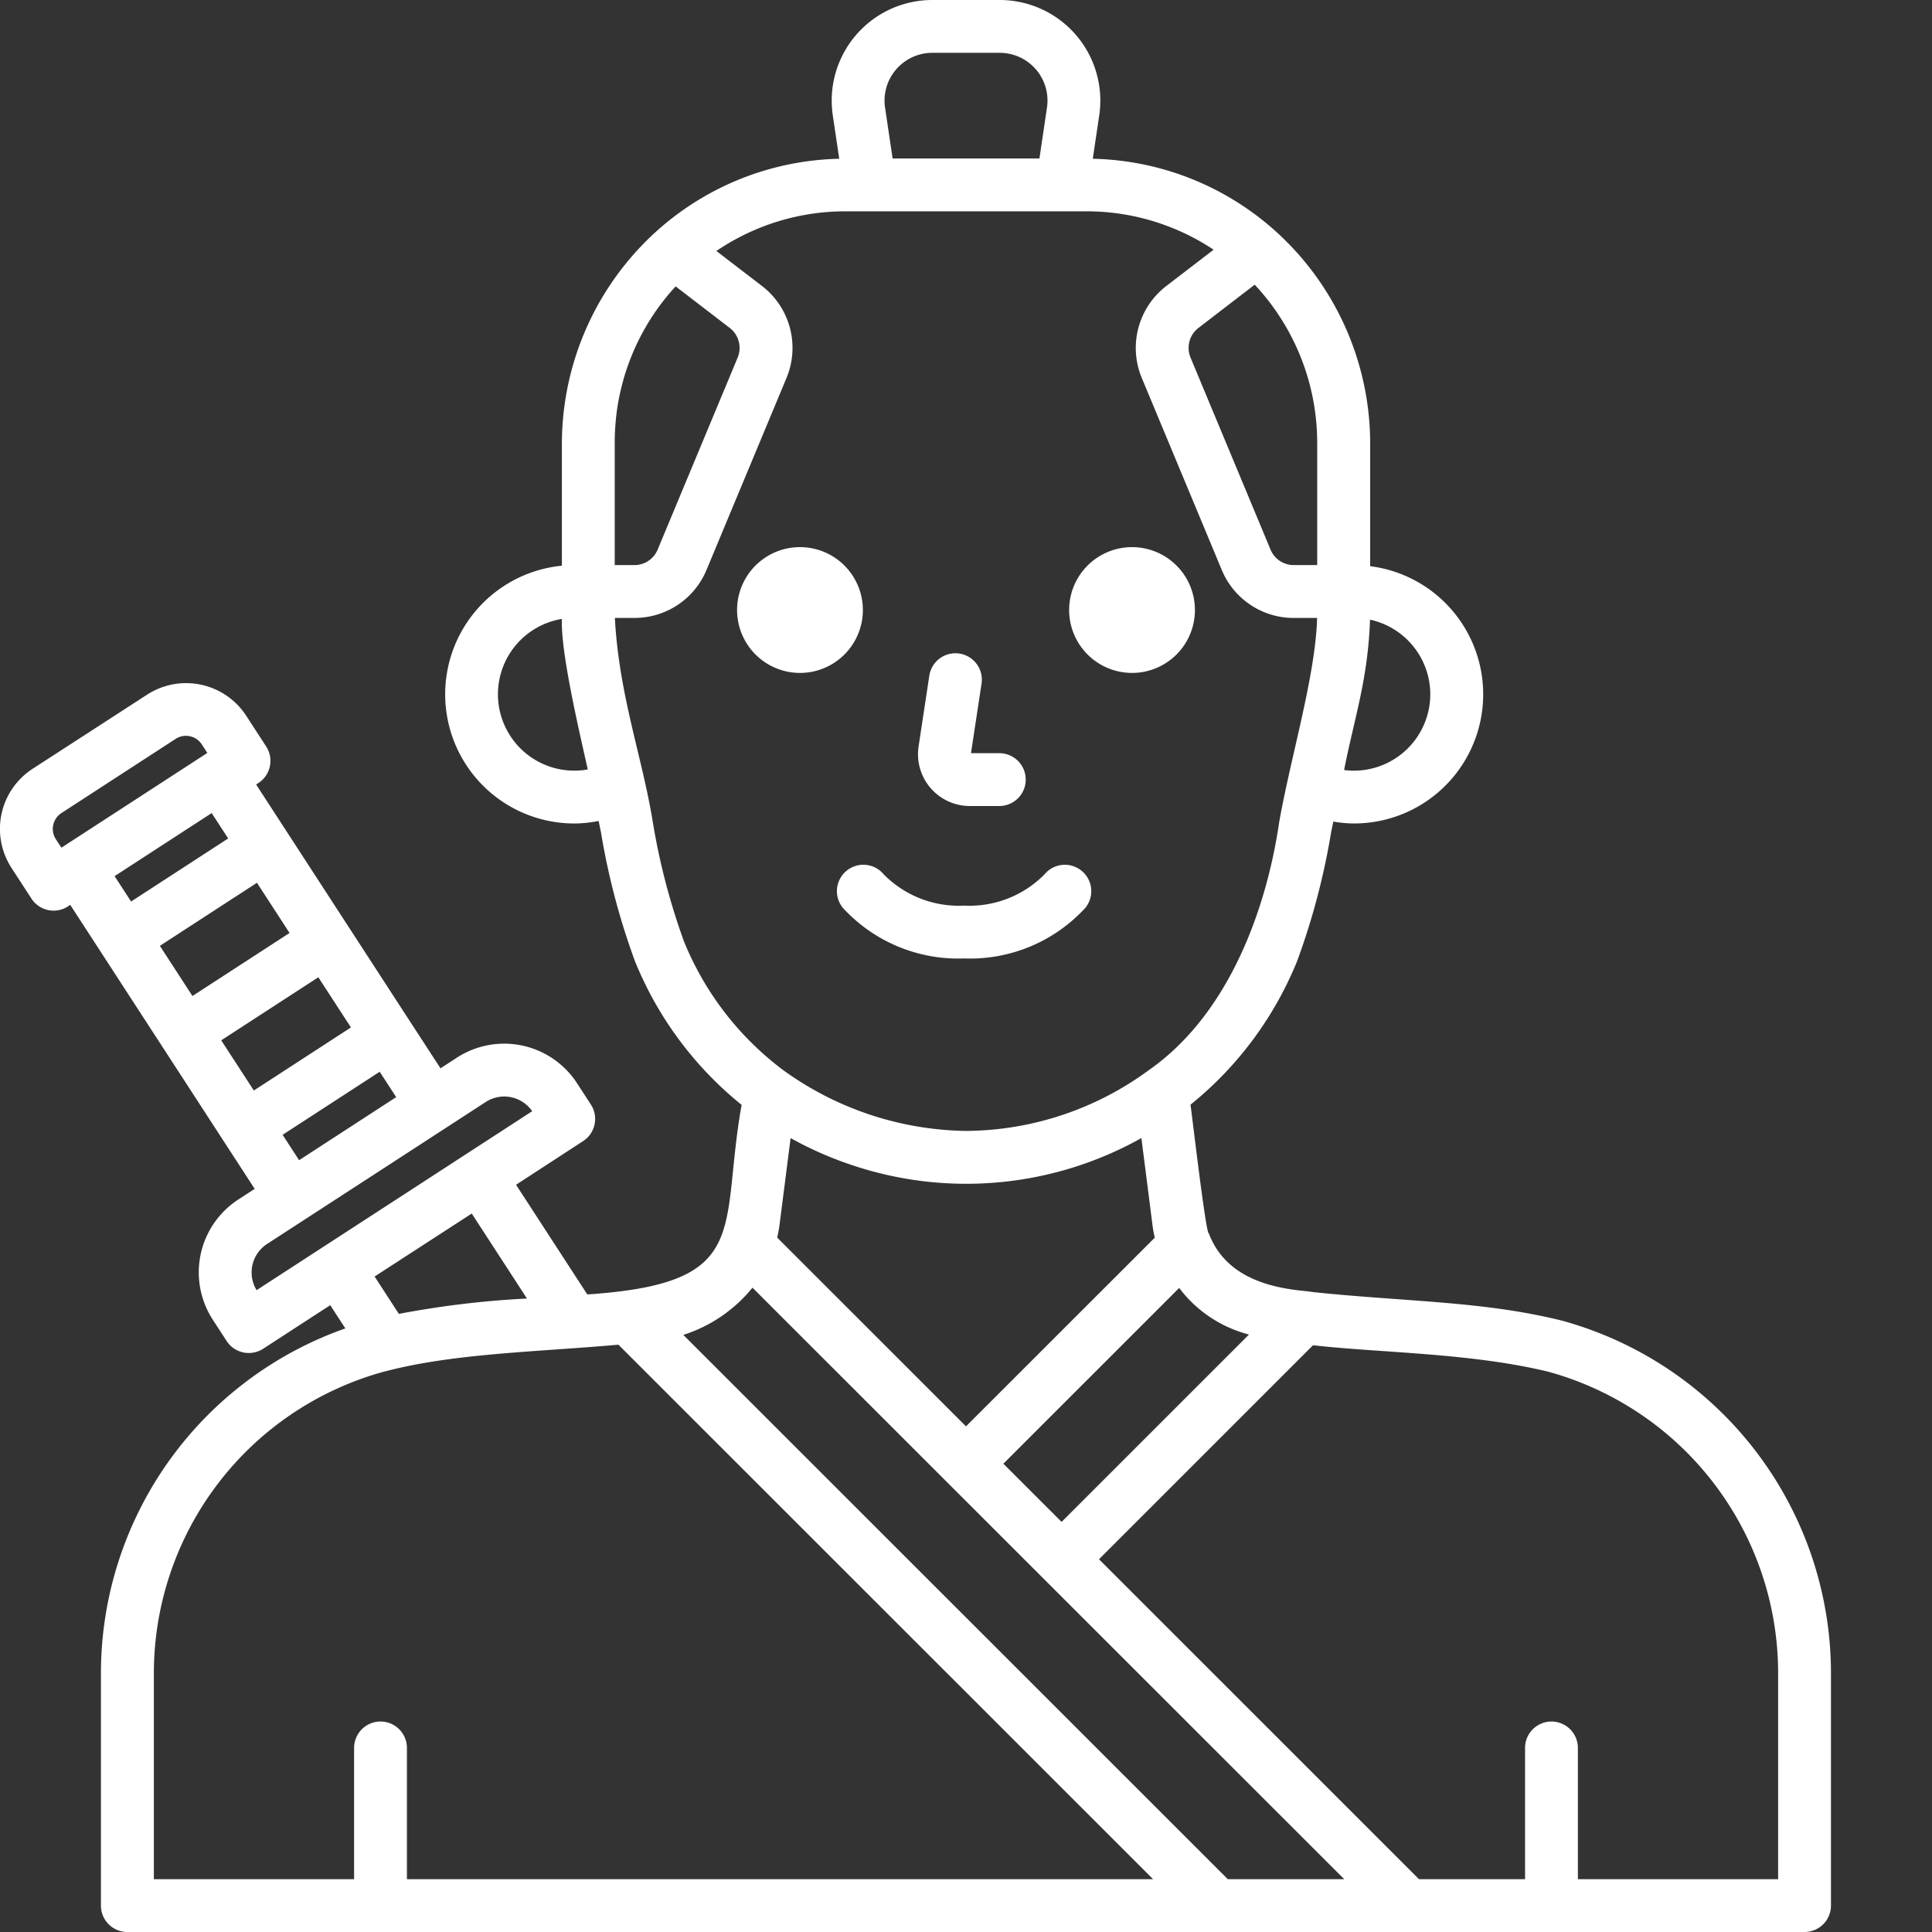 <svg fill="#ffffff" height="512" viewBox="0 0 128 128" width="512" xmlns="http://www.w3.org/2000/svg"><rect x="0" y="0" width="128" height="128" fill="#333333" stroke="none"/><g><path d="m64.25 53.4h1.957a1.75 1.75 0 0 0 0-3.5h-1.877l.7-4.608a1.75 1.75 0 1 0 -3.461-.523l-.71 4.686a3.431 3.431 0 0 0 3.391 3.945z"/><path d="m53 44.583a4.167 4.167 0 1 0 -4.167-4.166 4.171 4.171 0 0 0 4.167 4.166z"/><path d="m75 44.583a4.167 4.167 0 1 0 -4.167-4.166 4.171 4.171 0 0 0 4.167 4.166z"/><path d="m56.086 57.691a1.748 1.748 0 0 0 -.238 2.463 10.37 10.37 0 0 0 8.027 3.346 10.368 10.368 0 0 0 8.025-3.345 1.749 1.749 0 1 0 -2.7-2.224 6.987 6.987 0 0 1 -5.325 2.069 6.987 6.987 0 0 1 -5.326-2.07 1.751 1.751 0 0 0 -2.463-.239z"/><path d="m103.5 87.5c-5.211-1.3-10.3-1.249-16.437-1.888l-.476-.065c-2.194-.195-5.352-.8-6.5-3.835-.192.133-1.185-8.478-1.215-8.522a23.643 23.643 0 0 0 7.06-9.5 46.717 46.717 0 0 0 2.257-8.542c.047-.241.1-.476.146-.717a8.3 8.3 0 0 0 1.371.126 8.556 8.556 0 0 0 1.072-17.045v-8.222a18.964 18.964 0 0 0 -6.365-14.059 18.689 18.689 0 0 0 -12.013-4.712l.427-2.874a6.667 6.667 0 0 0 -6.595-7.645h-4.464a6.667 6.667 0 0 0 -6.593 7.646l.427 2.873a18.692 18.692 0 0 0 -12.117 4.81 19 19 0 0 0 -6.258 13.961v8.19a8.559 8.559 0 0 0 .823 17.078 8.439 8.439 0 0 0 1.613-.166c.05.254.1.5.154.757a46.765 46.765 0 0 0 2.258 8.551 23.635 23.635 0 0 0 7.059 9.5c-1.482 8.29.8 11.823-10.224 12.56l-4.72-7.266 4.443-2.894a1.75 1.75 0 0 0 .514-2.421l-.92-1.417a5.756 5.756 0 0 0 -7.954-1.691l-1.089.708-2.044-3.144-4.062-6.253-4.063-6.256-2.044-3.149.149-.1a1.75 1.75 0 0 0 .515-2.421l-1.32-2.032a4.752 4.752 0 0 0 -6.571-1.4l-7.581 4.909a4.746 4.746 0 0 0 -1.4 6.57l1.32 2.032a1.751 1.751 0 0 0 2.421.515l.149-.1 6.111 9.408 4.065 6.259 2.045 3.149-1.089.707a5.757 5.757 0 0 0 -1.69 7.955l.919 1.416a1.752 1.752 0 0 0 2.421.514l4.444-2.886 1 1.539a24.229 24.229 0 0 0 -16.192 22.8v15.439a1.749 1.749 0 0 0 1.757 1.75h111.112a1.75 1.75 0 0 0 1.75-1.75v-15.428a24.233 24.233 0 0 0 -17.806-23.322zm-99.973-32.844a1.245 1.245 0 0 1 .542-.788l7.572-4.918a1.23 1.23 0 0 1 .677-.2 1.314 1.314 0 0 1 .263.028 1.247 1.247 0 0 1 .788.541l.367.565-9.667 6.277-.369-.561a1.245 1.245 0 0 1 -.173-.944zm11.13 14.268 6.434-4.178 2.159 3.325-6.433 4.178zm-4.065-6.26 6.432-4.178 2.16 3.325-6.433 4.177zm-3-4.617 6.432-4.179 1.093 1.682-6.432 4.178zm12.224 18.819-1.092-1.682 6.432-4.178 1.093 1.682-3.216 2.089zm-2.816 8.611a2.251 2.251 0 0 1 .694-3.061l7.241-4.7 4.684-3.042 2.561-1.664a2.251 2.251 0 0 1 3.079.61l-4.442 2.885-4.684 3.042zm65.747 2.94-12.414 12.413-3.857-3.856 11.647-11.644a8.429 8.429 0 0 0 4.628 3.087zm.381-69.556a15.347 15.347 0 0 1 4.14 10.429v8.149h-1.551a1.666 1.666 0 0 1 -1.541-1.028l-5.3-12.72a1.67 1.67 0 0 1 .524-1.965zm11.632 27.139a5.066 5.066 0 0 1 -5.06 5.06 4.723 4.723 0 0 1 -.65-.045c.691-3.51 1.574-5.964 1.718-9.961a5.067 5.067 0 0 1 3.992 4.946zm-35.389-41.4a3.163 3.163 0 0 1 2.4-1.1h4.464a3.164 3.164 0 0 1 3.13 3.63l-.5 3.368h-9.727l-.5-3.367a3.16 3.16 0 0 1 .733-2.531zm-18.571 23.215a15.235 15.235 0 0 1 3.963-8.841l3.585 2.752a1.67 1.67 0 0 1 .524 1.965l-5.3 12.719a1.666 1.666 0 0 1 -1.541 1.029h-1.304v-8.149c0-.498.029-.99.073-1.475zm-2.75 23.243a5.06 5.06 0 0 1 -.821-10.053c-.1 2.14 1.125 7.342 1.712 9.973a5.09 5.09 0 0 1 -.891.08zm7.268 11.321a44.175 44.175 0 0 1 -2.067-7.907c-.691-4.3-2.243-8.41-2.514-13.533h1.3a5.157 5.157 0 0 0 4.772-3.182l5.3-12.72a5.173 5.173 0 0 0 -1.624-6.089l-3.023-2.32a15.2 15.2 0 0 1 8.558-2.628h15.959a15.2 15.2 0 0 1 8.426 2.543l-3.136 2.407a5.175 5.175 0 0 0 -1.624 6.089l5.3 12.72a5.157 5.157 0 0 0 4.772 3.182h1.545c-.1 3.807-1.761 9.25-2.513 13.533-.83 5.679-3.3 12.706-8.643 16.43a20.642 20.642 0 0 1 -12.106 4.023 21.143 21.143 0 0 1 -12.109-4.027 20.111 20.111 0 0 1 -6.573-8.521zm11.2 14.836a23.752 23.752 0 0 0 19.102-1.815l.739 5.792a7.55 7.55 0 0 0 .149.806l-12.508 12.502-12.513-12.51c.065-.265.116-.533.154-.8l.739-5.79a23.57 23.57 0 0 0 4.141 1.815zm-6.667 8.094 37.987 37.972 1.222 1.219h-7.716l-36.072-36.06a9.663 9.663 0 0 0 4.582-3.131zm-14.991.725a61.831 61.831 0 0 0 -8.434 1.014l-1.608-2.475 6.437-4.173 3.66 5.635zm-7.9 38.466v-8.694a1.75 1.75 0 0 0 -3.5 0v8.694h-13.266v-13.678a20.722 20.722 0 0 1 15.229-19.942c.191-.052.384-.095.576-.143 4.39-1.075 9.717-1.183 14.973-1.647l35.422 35.41zm90.845 0h-13.266v-8.694a1.75 1.75 0 0 0 -3.5 0v8.694h-7.028l-21.2-21.195 14.181-14.179c4.477.509 10.406.5 15.585 1.753a20.722 20.722 0 0 1 15.229 19.942z"/></g></svg>